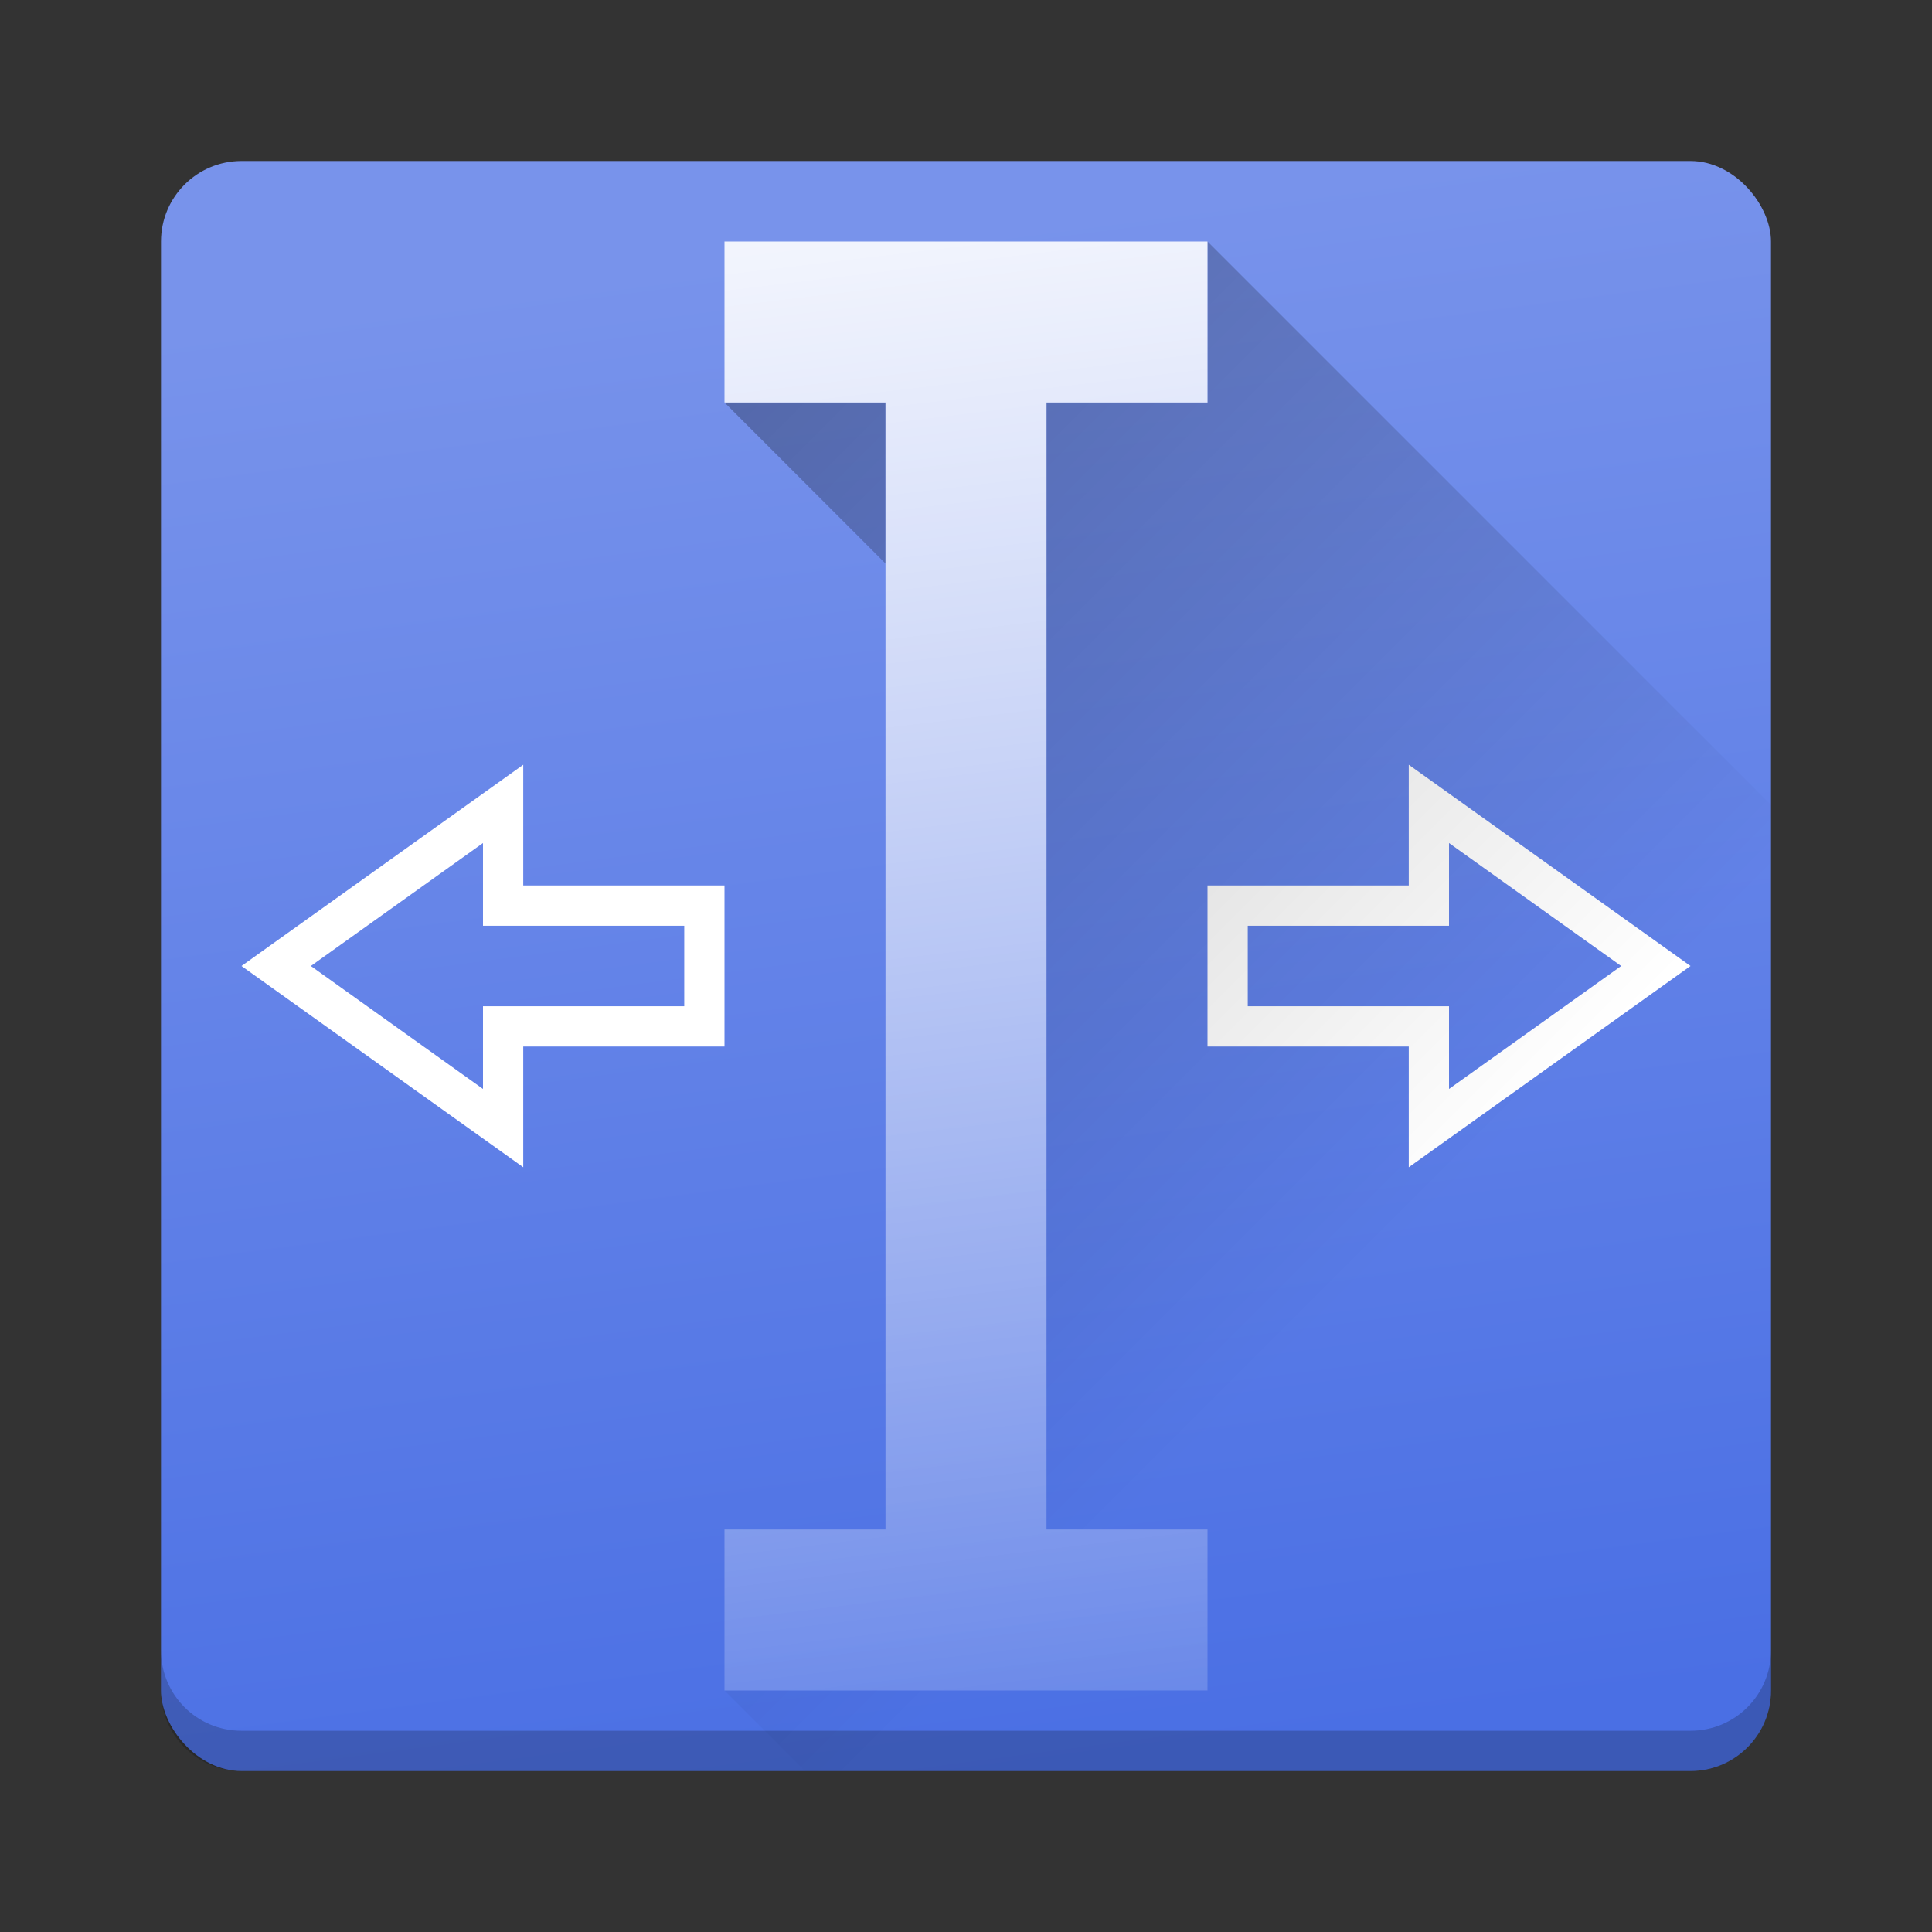 <?xml version="1.0" encoding="UTF-8" standalone="no"?>
<svg
   xmlns:dc="http://purl.org/dc/elements/1.1/"
   xmlns:cc="http://creativecommons.org/ns#"
   xmlns:rdf="http://www.w3.org/1999/02/22-rdf-syntax-ns#"
   xmlns:svg="http://www.w3.org/2000/svg"
   xmlns="http://www.w3.org/2000/svg"
   xmlns:xlink="http://www.w3.org/1999/xlink"
   xmlns:sodipodi="http://sodipodi.sourceforge.net/DTD/sodipodi-0.dtd"
   xmlns:inkscape="http://www.inkscape.org/namespaces/inkscape"
   width="48"
   height="48"
   version="1.1"
   id="svg20"
   sodipodi:docname="mate-panel-separator.svg"
   inkscape:version="0.92.3 (2405546, 2018-03-11)">
  <rect width="100%" height="100%" fill="#333333" stroke="none"/>
  <defs
     id="defs24">
    <linearGradient
       inkscape:collect="always"
       id="linearGradient883">
      <stop
         style="stop-color:#000000;stop-opacity:1;"
         offset="0"
         id="stop879" />
      <stop
         style="stop-color:#000000;stop-opacity:0;"
         offset="1"
         id="stop881" />
    </linearGradient>
    <linearGradient
       inkscape:collect="always"
       id="linearGradient861">
      <stop
         style="stop-color:#ffffff;stop-opacity:1;"
         offset="0"
         id="stop857" />
      <stop
         style="stop-color:#ffffff;stop-opacity:0;"
         offset="1"
         id="stop859" />
    </linearGradient>
    <linearGradient
       inkscape:collect="always"
       id="linearGradient844">
      <stop
         style="stop-color:#4a6fe4;stop-opacity:1;"
         offset="0"
         id="stop840" />
      <stop
         style="stop-color:#7893eb;stop-opacity:1"
         offset="1"
         id="stop842" />
    </linearGradient>
    <linearGradient
       inkscape:collect="always"
       xlink:href="#linearGradient844"
       id="linearGradient846"
       x1="34"
       y1="43"
       x2="29"
       y2="5"
       gradientUnits="userSpaceOnUse" />
    <linearGradient
       inkscape:collect="always"
       xlink:href="#linearGradient883"
       id="linearGradient885"
       x1="18"
       y1="6"
       x2="38.847"
       y2="26.847"
       gradientUnits="userSpaceOnUse" />
    <linearGradient
       inkscape:collect="always"
       xlink:href="#linearGradient861"
       id="linearGradient835"
       x1="21"
       y1="1"
       x2="27"
       y2="51"
       gradientUnits="userSpaceOnUse" />
  </defs>
  <sodipodi:namedview
     pagecolor="#ffffff"
     bordercolor="#666666"
     borderopacity="1"
     objecttolerance="10"
     gridtolerance="10"
     guidetolerance="10"
     inkscape:pageopacity="0"
     inkscape:pageshadow="2"
     inkscape:window-width="1920"
     inkscape:window-height="1020"
     id="namedview22"
     showgrid="true"
     inkscape:zoom="13.01"
     inkscape:cx="9.8570331"
     inkscape:cy="17.850884"
     inkscape:window-x="0"
     inkscape:window-y="30"
     inkscape:window-maximized="1"
     inkscape:current-layer="svg20">
    <inkscape:grid
       type="xygrid"
       id="grid833" />
  </sodipodi:namedview>
  <rect
     style="fill:url(#linearGradient846);fill-opacity:1"
     width="40"
     height="40"
     x="4"
     y="4"
     rx="2"
     ry="2"
     id="rect4" />
  <path
     style="color:#000000;font-style:normal;font-variant:normal;font-weight:normal;font-stretch:normal;font-size:medium;line-height:normal;font-family:sans-serif;font-variant-ligatures:normal;font-variant-position:normal;font-variant-caps:normal;font-variant-numeric:normal;font-variant-alternates:normal;font-feature-settings:normal;text-indent:0;text-align:start;text-decoration:none;text-decoration-line:none;text-decoration-style:solid;text-decoration-color:#000000;letter-spacing:normal;word-spacing:normal;text-transform:none;writing-mode:lr-tb;direction:ltr;text-orientation:mixed;dominant-baseline:auto;baseline-shift:baseline;text-anchor:start;white-space:normal;shape-padding:0;clip-rule:nonzero;display:inline;overflow:visible;visibility:visible;opacity:1;isolation:auto;mix-blend-mode:normal;color-interpolation:sRGB;color-interpolation-filters:linearRGB;solid-color:#000000;solid-opacity:1;vector-effect:none;fill:#ffffff;fill-opacity:1;fill-rule:nonzero;stroke:none;stroke-width:2;stroke-linecap:butt;stroke-linejoin:miter;stroke-miterlimit:4;stroke-dasharray:none;stroke-dashoffset:0;stroke-opacity:1;color-rendering:auto;image-rendering:auto;shape-rendering:auto;text-rendering:auto;enable-background:accumulate"
     d="M 13 19 L 6 24 L 13 29 L 13 26 L 18 26 L 18 22 L 13 22 L 13 19 z M 35 19 L 35 22 L 30 22 L 30 26 L 35 26 L 35 29 L 42 24 L 35 19 z M 12 20.945 L 12 23 L 17 23 L 17 25 L 12 25 L 12 26 L 12 27.055 L 7.723 24 L 12 20.945 z M 36 20.945 L 40.277 24 L 36 27.055 L 36 26 L 36 25 L 31 25 L 31 23 L 36 23 L 36 20.945 z "
     id="path848" />
  <path
     style="opacity:0.3;fill:url(#linearGradient885);fill-opacity:1;stroke:none;stroke-width:2.754;stroke-linecap:round;stroke-linejoin:round;stroke-miterlimit:4;stroke-dasharray:none;stroke-dashoffset:0;stroke-opacity:1;paint-order:normal"
     d="M 30 6 L 30 10 L 26 10 L 26 38 L 30 38 L 30 42 L 25 42 L 23 42 L 18 42 L 20 44 L 42 44 C 43.108 44 44 43.108 44 42 L 44 20 L 30 6 z M 18 10 L 22 14 L 22 10 L 18 10 z "
     id="rect865" />
  <path
     style="fill:url(#linearGradient835);fill-opacity:1"
     d="M 18 6 L 18 10 L 22 10 L 22 38 L 18 38 L 18 42 L 23 42 L 25 42 L 30 42 L 30 38 L 26 38 L 26 10 L 30 10 L 30 6 L 18 6 z "
     id="rect8" />
  <path
     style="fill:#000000;fill-opacity:1;opacity:0.2"
     d="M 4 41 L 4 42 C 4 43.108 4.892 44 6 44 L 42 44 C 43.108 44 44 43.108 44 42 L 44 41 C 44 42.108 43.108 43 42 43 L 6 43 C 4.892 43 4 42.108 4 41 z "
     id="rect887" />
</svg>
